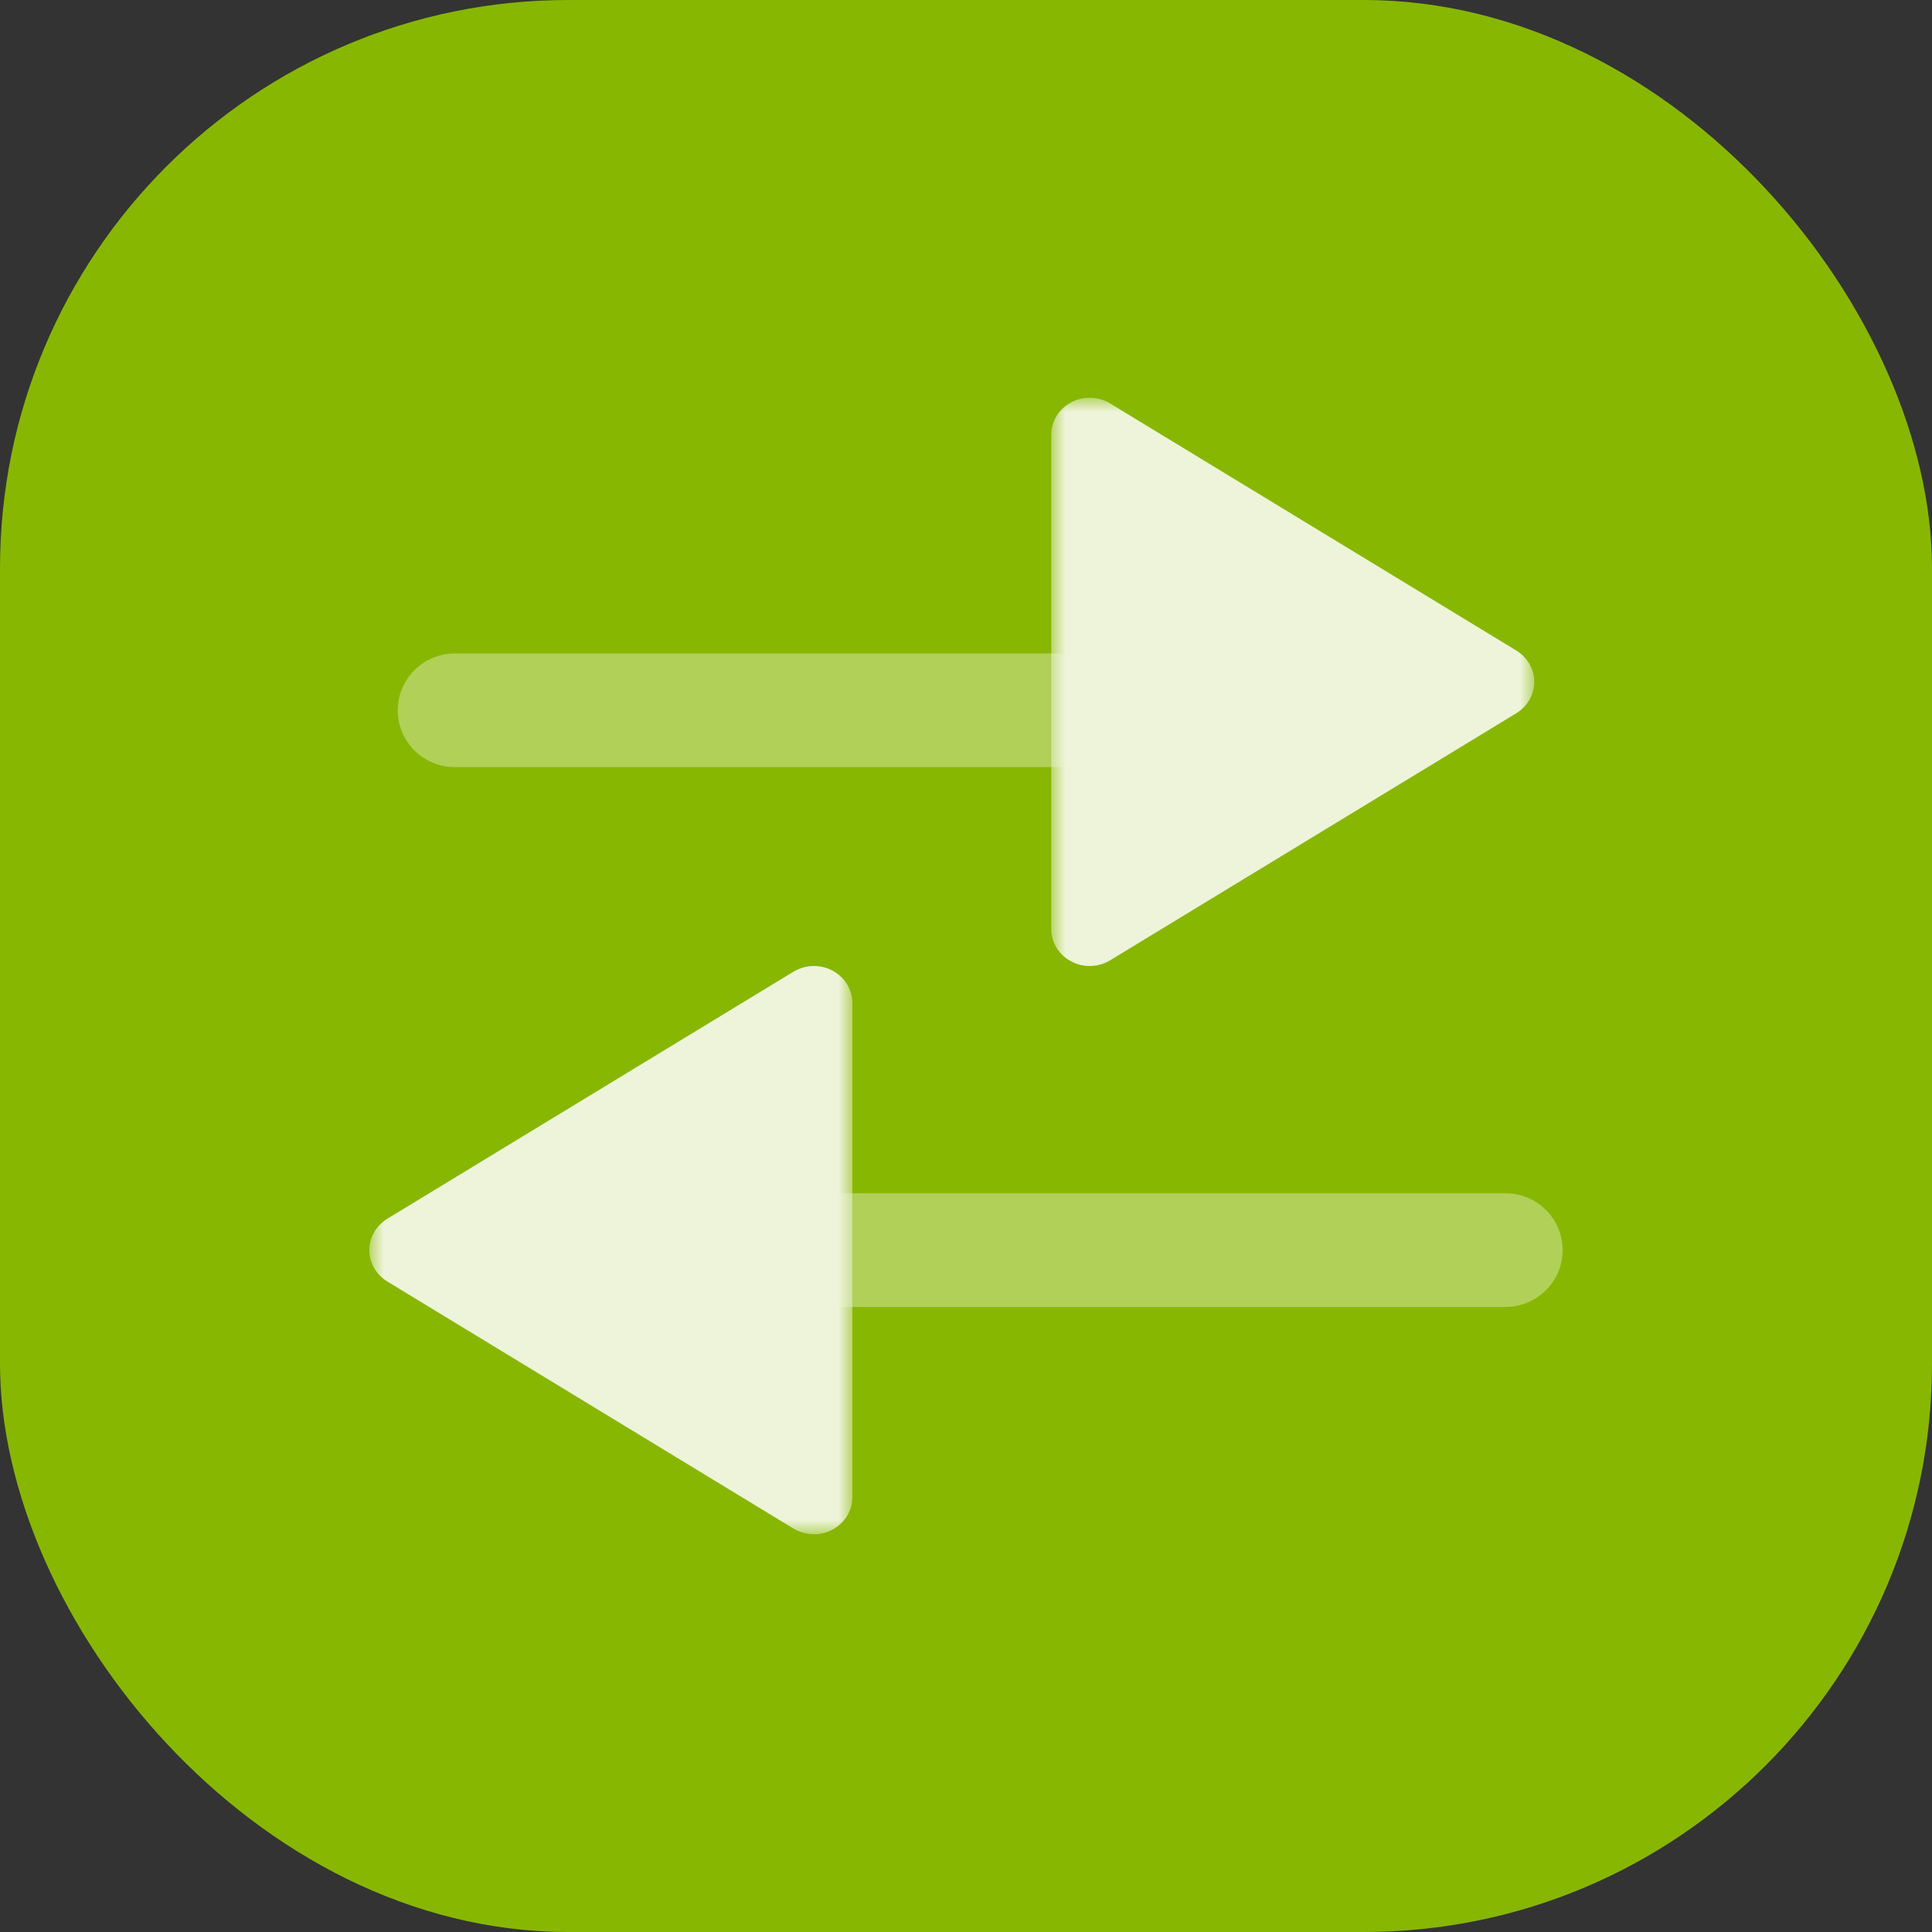 <svg width="68" height="68" viewBox="0 0 68 68" fill="none" xmlns="http://www.w3.org/2000/svg">
<rect x="0" y="0" width="68" height="68" fill="#333333" stroke="none"/>
<rect width="68" height="68" rx="20" fill="#88B702"/>
<g opacity="0.85">
<path opacity="0.4" d="M16.01 23H39.99C41.1 23 42 23.896 42 25C42 26.104 41.1 27 39.99 27H16.01C14.9 27 14 26.104 14 25C14 23.896 14.9 23 16.01 23Z" fill="white"/>
<mask id="mask0_1_9216" style="mask-type:alpha" maskUnits="userSpaceOnUse" x="37" y="14" width="17" height="21">
<path fill-rule="evenodd" clip-rule="evenodd" d="M37 35V14H54V35H37Z" fill="white"/>
</mask>
<g mask="url(#mask0_1_9216)">
<path d="M38.351 14C38.603 14 38.852 14.068 39.072 14.2L53.368 22.896C53.76 23.136 54 23.551 54 24C54 24.449 53.76 24.864 53.368 25.104L39.072 33.8C38.656 34.052 38.13 34.068 37.699 33.836C37.267 33.607 37 33.17 37 32.696V15.304C37 14.829 37.267 14.393 37.699 14.163C37.902 14.054 38.128 14 38.351 14Z" fill="white"/>
</g>
<path opacity="0.4" d="M52.99 46H29.01C27.9 46 27 45.104 27 44C27 42.896 27.9 42 29.01 42H52.99C54.1 42 55 42.896 55 44C55 45.104 54.1 46 52.99 46Z" fill="white"/>
<mask id="mask1_1_9216" style="mask-type:alpha" maskUnits="userSpaceOnUse" x="13" y="33" width="17" height="21">
<path fill-rule="evenodd" clip-rule="evenodd" d="M30 33V54H13V33H30Z" fill="white"/>
</mask>
<g mask="url(#mask1_1_9216)">
<path d="M28.649 54C28.397 54 28.148 53.932 27.928 53.8L13.632 45.104C13.24 44.864 13 44.449 13 44C13 43.551 13.24 43.136 13.632 42.896L27.928 34.2C28.345 33.948 28.87 33.932 29.301 34.163C29.733 34.393 30 34.83 30 35.304V52.696C30 53.171 29.733 53.607 29.301 53.837C29.098 53.946 28.872 54 28.649 54Z" fill="white"/>
</g>
</g>
</svg>
